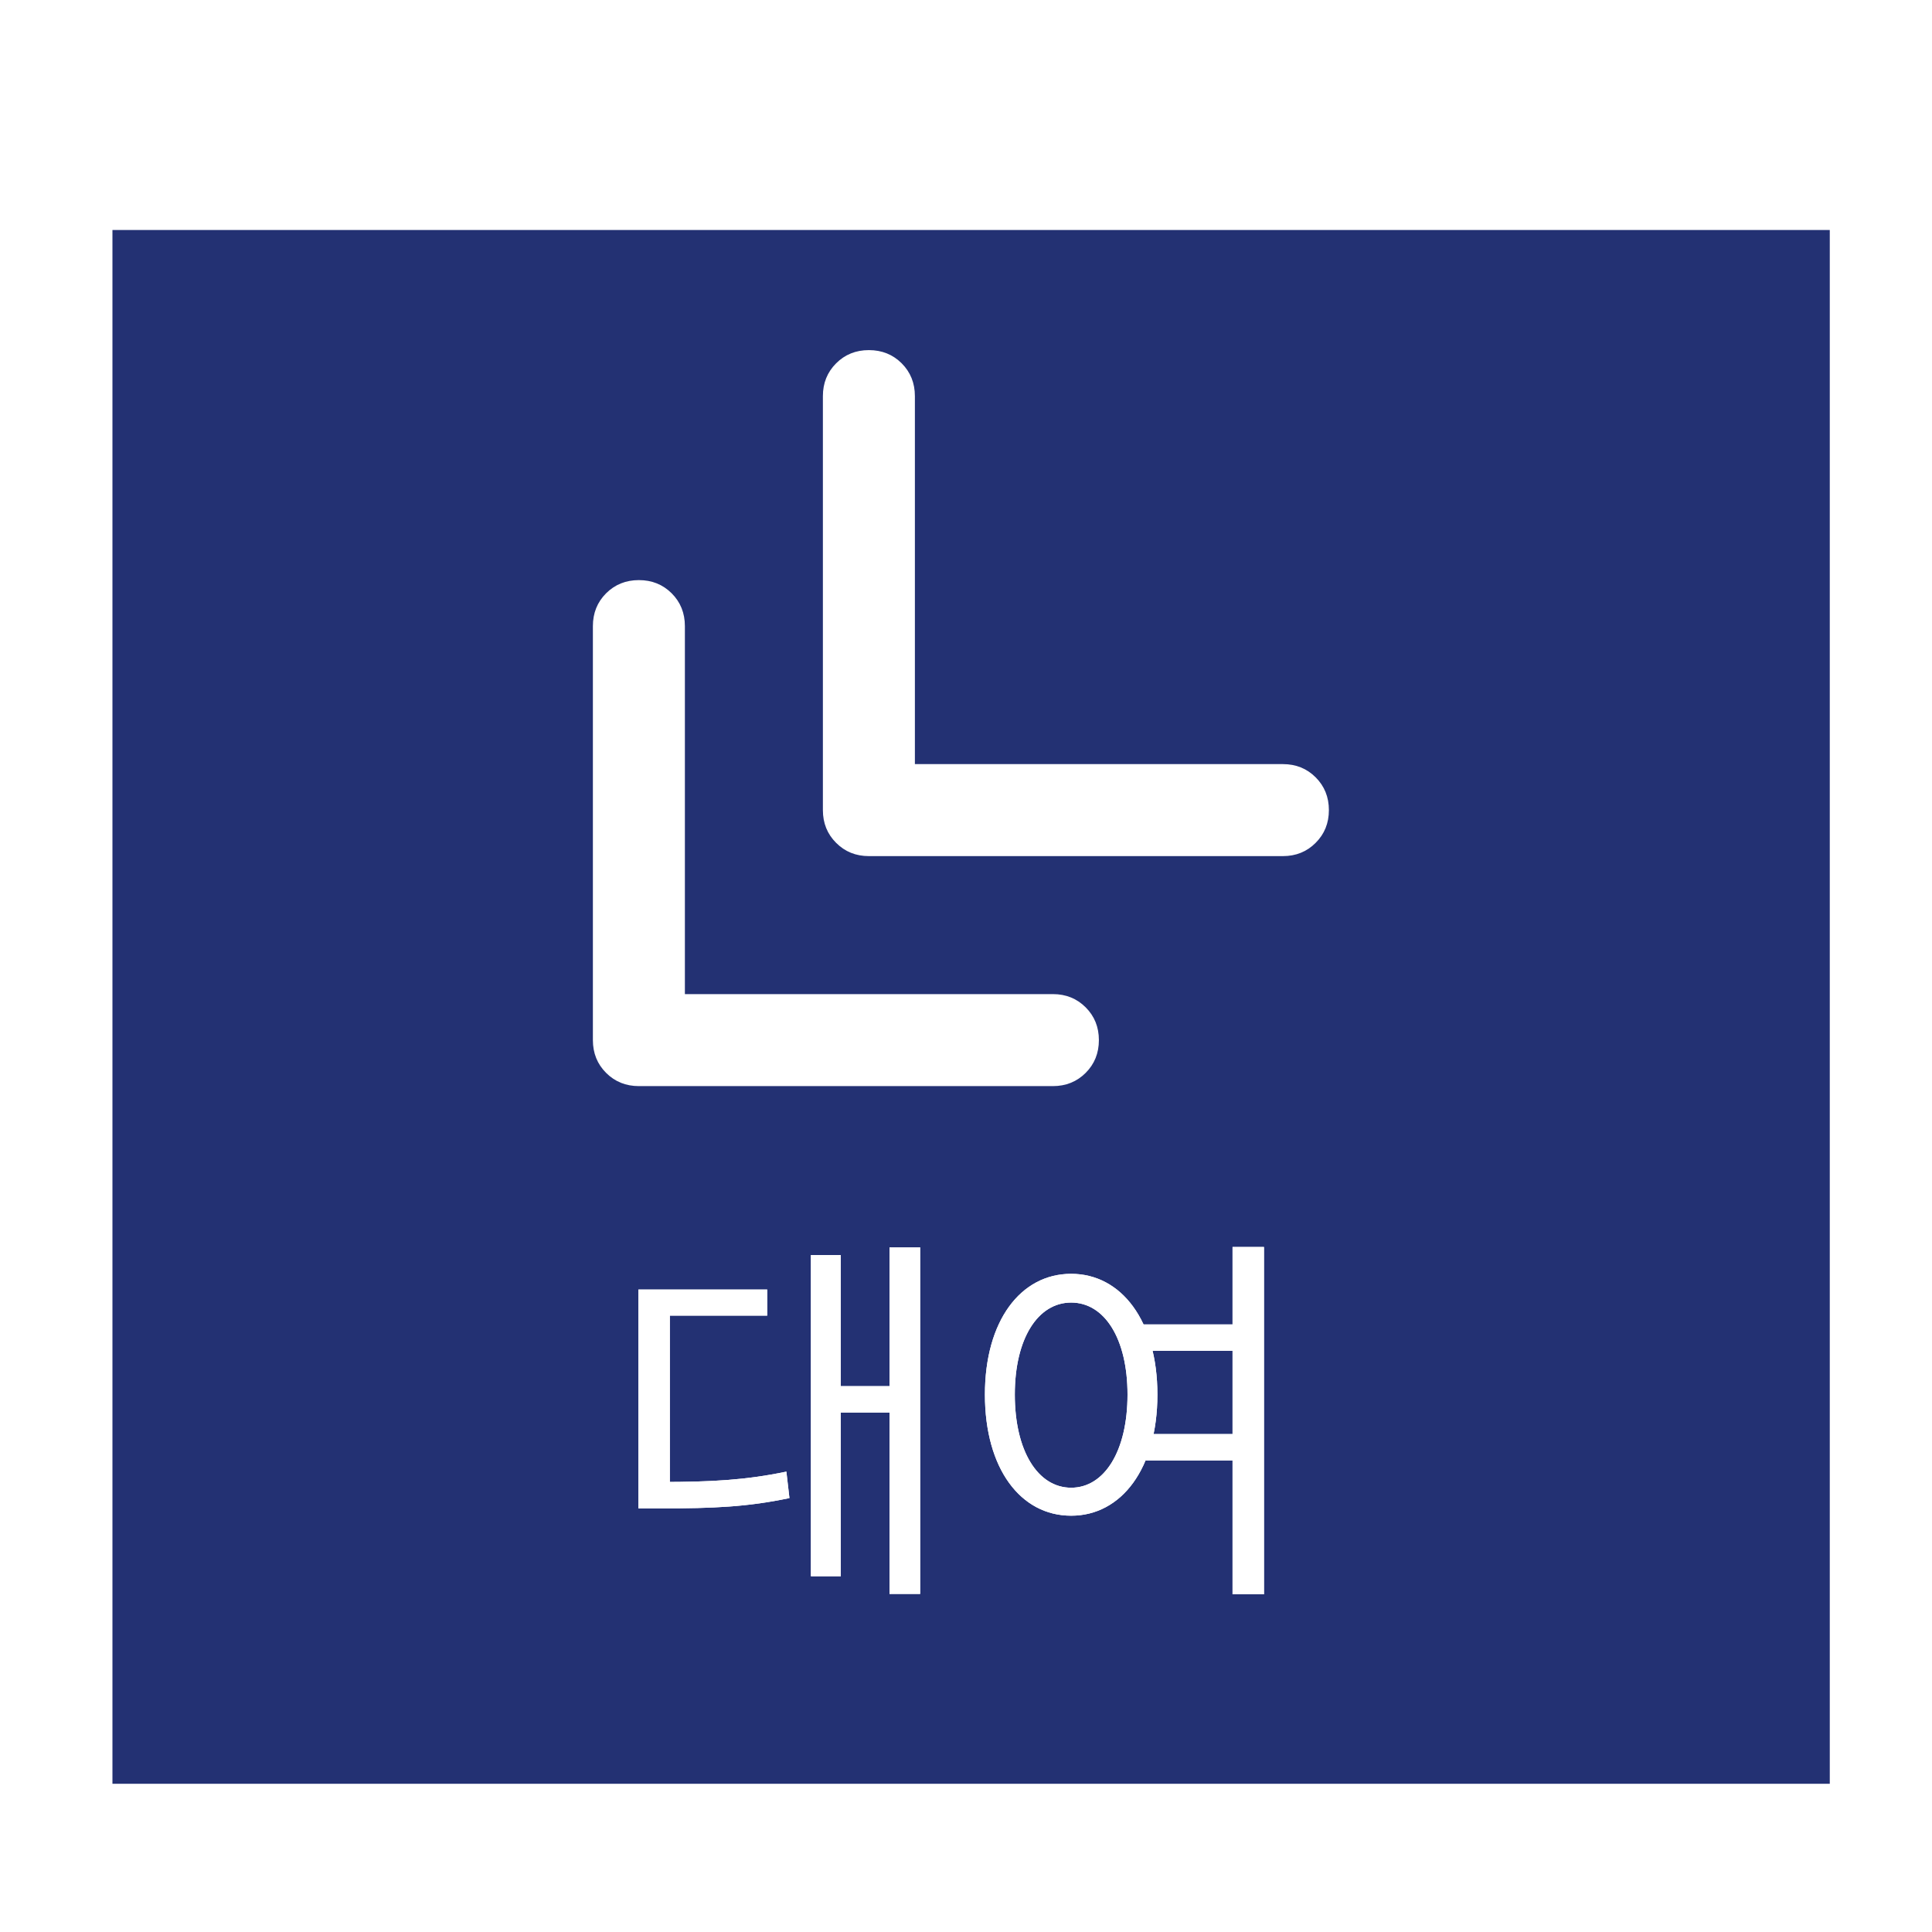 <svg width="275" height="275" viewBox="0 0 756 688" fill="none" xmlns="http://www.w3.org/2000/svg">
<g filter="url(#filter0_d_79_221)">
<g filter="url(#filter1_d_79_221)">
<path d="M36 24H708V632H36V24Z" fill="#233173"/>
</g>
<path d="M344.062 438.1V573.7H356.062V438.1H344.062ZM321.112 492.4V502.75H347.212V492.4H321.112ZM313.312 441.1V566.8H325.012V441.1H313.312ZM245.812 529.9V540.25H254.662C275.062 540.25 288.712 539.65 304.912 536.2L303.712 525.85C287.962 529.15 274.462 529.9 254.662 529.9H245.812ZM245.812 454.6V534.55H258.112V464.8H296.212V454.6H245.812ZM440.05 468.25V478.6H481V468.25H440.05ZM440.05 511.15V521.5H481V511.15H440.05ZM415.15 448.45C395.35 448.45 381.4 466.9 381.4 495.7C381.4 524.65 395.35 543.1 415.15 543.1C434.8 543.1 448.9 524.65 448.9 495.7C448.9 466.9 434.8 448.45 415.15 448.45ZM415.15 459.7C428.2 459.7 437.2 473.8 437.2 495.7C437.2 517.75 428.2 532.15 415.15 532.15C402.1 532.15 393.1 517.75 393.1 495.7C393.1 473.8 402.1 459.7 415.15 459.7ZM478.3 437.95V573.85H490.6V437.95H478.3Z" fill="white"/>
<path d="M344.062 438.1V573.7H356.062V438.1H344.062ZM321.112 492.4V502.75H347.212V492.4H321.112ZM313.312 441.1V566.8H325.012V441.1H313.312ZM245.812 529.9V540.25H254.662C275.062 540.25 288.712 539.65 304.912 536.2L303.712 525.85C287.962 529.15 274.462 529.9 254.662 529.9H245.812ZM245.812 454.6V534.55H258.112V464.8H296.212V454.6H245.812ZM440.05 468.25V478.6H481V468.25H440.05ZM440.05 511.15V521.5H481V511.15H440.05ZM415.15 448.45C395.35 448.45 381.4 466.9 381.4 495.7C381.4 524.65 395.35 543.1 415.15 543.1C434.8 543.1 448.9 524.65 448.9 495.7C448.9 466.9 434.8 448.45 415.15 448.45ZM415.15 459.7C428.2 459.7 437.2 473.8 437.2 495.7C437.2 517.75 428.2 532.15 415.15 532.15C402.1 532.15 393.1 517.75 393.1 495.7C393.1 473.8 402.1 459.7 415.15 459.7ZM478.3 437.95V573.85H490.6V437.95H478.3Z" fill="white"/>
<path d="M246 375C240.9 375 236.622 373.272 233.166 369.816C229.722 366.372 228 362.1 228 357V195C228 189.9 229.722 185.622 233.166 182.166C236.622 178.722 240.9 177 246 177C251.1 177 255.378 178.722 258.834 182.166C262.278 185.622 264 189.9 264 195V339H408C413.1 339 417.378 340.728 420.834 344.184C424.278 347.628 426 351.9 426 357C426 362.1 424.278 366.372 420.834 369.816C417.378 373.272 413.1 375 408 375H246ZM336 285C330.9 285 326.628 283.272 323.184 279.816C319.728 276.372 318 272.1 318 267V105C318 99.9 319.728 95.622 323.184 92.166C326.628 88.722 330.9 87 336 87C341.1 87 345.378 88.722 348.834 92.166C352.278 95.622 354 99.9 354 105V249H498C503.1 249 507.372 250.722 510.816 254.166C514.272 257.622 516 261.9 516 267C516 272.1 514.272 276.372 510.816 279.816C507.372 283.272 503.1 285 498 285H336Z" fill="white"/>
</g>
<defs>
<filter id="filter0_d_79_221" x="0" y="0" width="752" height="688" filterUnits="userSpaceOnUse" color-interpolation-filters="sRGB">
<feFlood flood-opacity="0" result="BackgroundImageFix"/>
<feColorMatrix in="SourceAlpha" type="matrix" values="0 0 0 0 0 0 0 0 0 0 0 0 0 0 0 0 0 0 127 0" result="hardAlpha"/>
<feOffset dx="4" dy="16"/>
<feGaussianBlur stdDeviation="20"/>
<feComposite in2="hardAlpha" operator="out"/>
<feColorMatrix type="matrix" values="0 0 0 0 0 0 0 0 0 0 0 0 0 0 0 0 0 0 0.25 0"/>
<feBlend mode="color" in2="BackgroundImageFix" result="effect1_dropShadow_79_221"/>
<feBlend mode="normal" in="SourceGraphic" in2="effect1_dropShadow_79_221" result="shape"/>
</filter>
<filter id="filter1_d_79_221" x="0" y="0" width="752" height="688" filterUnits="userSpaceOnUse" color-interpolation-filters="sRGB">
<feFlood flood-opacity="0" result="BackgroundImageFix"/>
<feColorMatrix in="SourceAlpha" type="matrix" values="0 0 0 0 0 0 0 0 0 0 0 0 0 0 0 0 0 0 127 0" result="hardAlpha"/>
<feOffset dx="4" dy="16"/>
<feGaussianBlur stdDeviation="20"/>
<feComposite in2="hardAlpha" operator="out"/>
<feColorMatrix type="matrix" values="0 0 0 0 0 0 0 0 0 0 0 0 0 0 0 0 0 0 0.5 0"/>
<feBlend mode="normal" in2="BackgroundImageFix" result="effect1_dropShadow_79_221"/>
<feBlend mode="normal" in="SourceGraphic" in2="effect1_dropShadow_79_221" result="shape"/>
</filter>
</defs>
</svg>
